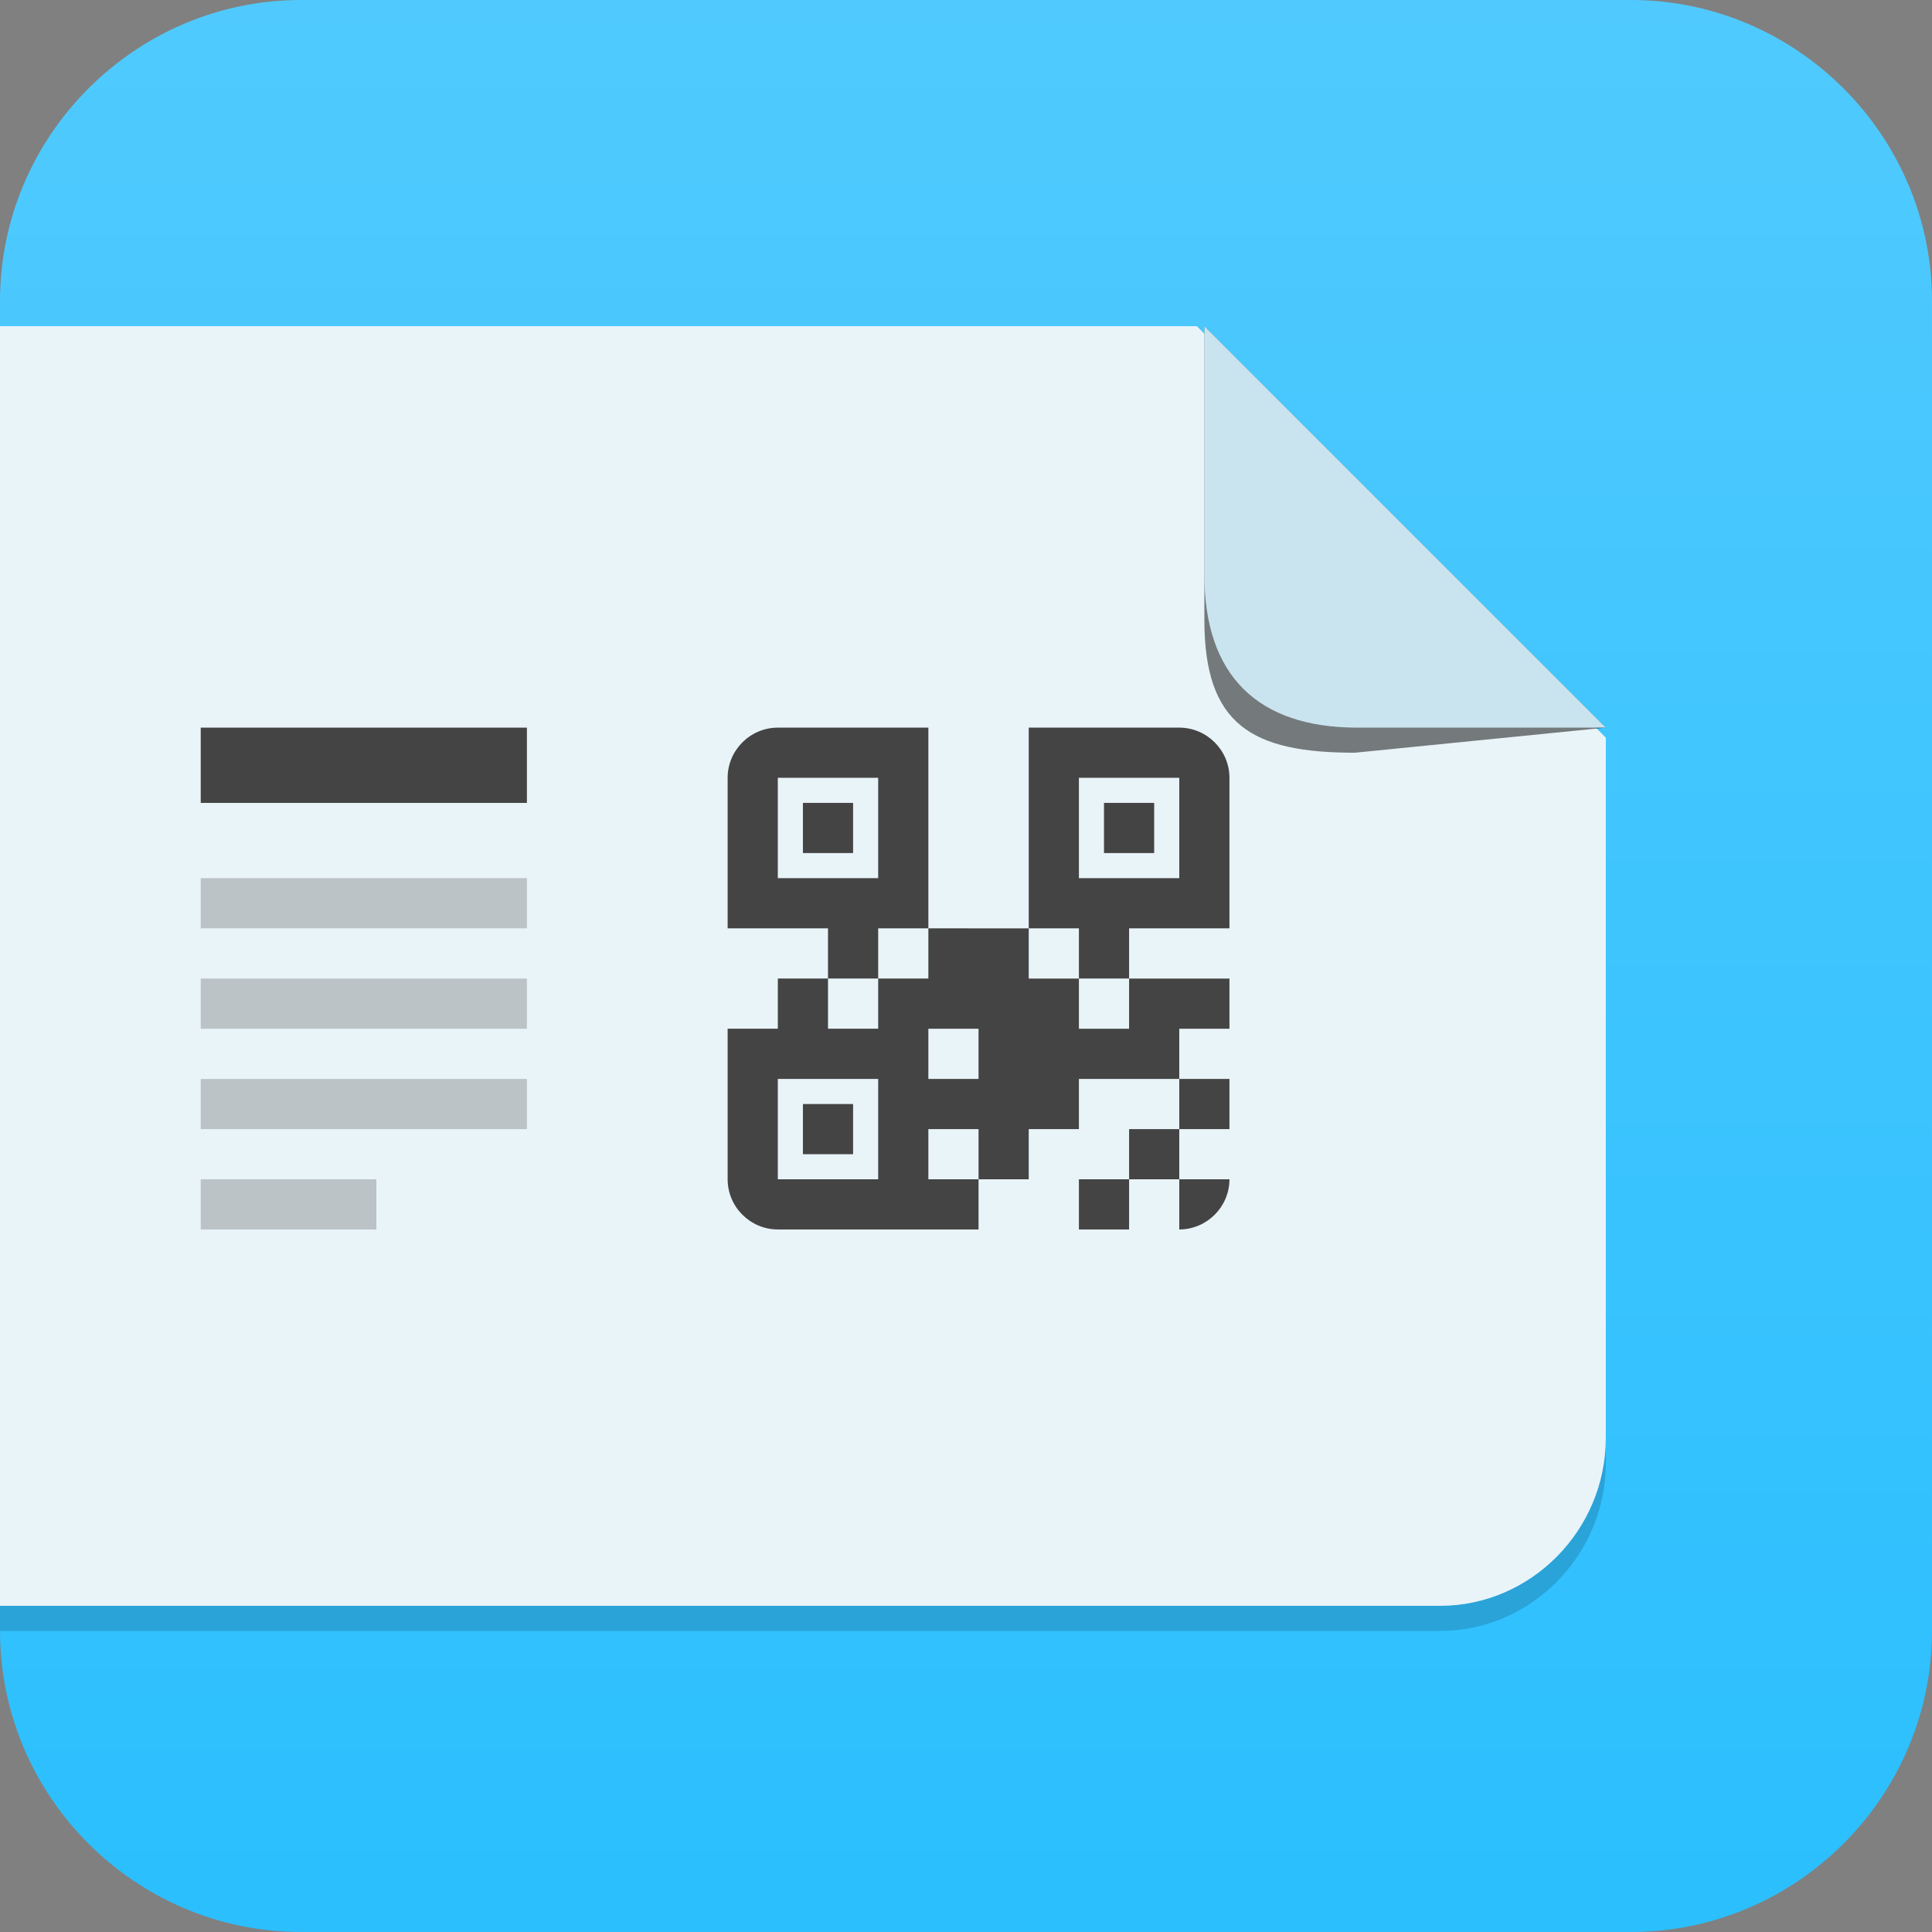 <?xml version="1.0" encoding="utf-8"?>
<!-- Generator: Adobe Illustrator 18.0.0, SVG Export Plug-In . SVG Version: 6.00 Build 0)  -->
<!DOCTYPE svg PUBLIC "-//W3C//DTD SVG 1.1//EN" "http://www.w3.org/Graphics/SVG/1.1/DTD/svg11.dtd">
<svg version="1.1" id="Layer_1" xmlns="http://www.w3.org/2000/svg" xmlns:xlink="http://www.w3.org/1999/xlink" x="0px" y="0px"
	 viewBox="0 0 77 77" enable-background="new 0 0 77 77" xml:space="preserve">
<rect x="0" y="0" width="77" height="77" fill="#808080" stroke="none"/>
<g id="BACKGROUND">
	<linearGradient id="SVGID_1_" gradientUnits="userSpaceOnUse" x1="38.5" y1="77" x2="38.5" y2="-1.188710e-009">
		<stop  offset="0" style="stop-color:#2BBFFE"/>
		<stop  offset="1" style="stop-color:#50CAFE"/>
	</linearGradient>
	<path fill="url(#SVGID_1_)" d="M77,65c0,6.6-5.4,12-12,12H12C5.4,77,0,71.6,0,65V12C0,5.4,5.4,0,12,0h53c6.6,0,12,5.4,12,12V65z"/>
</g>
<path id="STICKER_SHADOW" fill="#29A3D8" d="M57.4,65H0V14h47.7L64,30.4v27.9C64,62,61,65,57.4,65z"/>
<path id="STICKER" fill="#E9F4F9" d="M57.4,64H0V13h47.7L64,29.4v27.9C64,61,61,64,57.4,64z"/>
<path id="QR" fill="#444444" d="M31,29c-1.1,0-2,0.9-2,2v6h4v2h2v-2h2v-8H31z M37,37v2h-2v2h-2v-2h-2v2h-2v6c0,1.1,0.9,2,2,2h6h2v-2
	h-2v-2h2v2h2v-2h2v-2h4v-2h2v-2h-2h-2v2h-2v-2h-1h-1v-2h-2H37z M41,37h2v2h2v-2h4v-6c0-1.1-0.9-2-2-2h-6V37z M47,43v2h2v-2H47z
	 M47,45h-2v2h2V45z M47,47v2c1.1,0,2-0.9,2-2H47z M45,47h-2v2h2V47z M31,31h4v4h-4V31z M43,31h4v4h-4V31z M32,32v2h2v-2H32z M44,32
	v2h2v-2H44z M37,41h2v2h-2V41z M31,43h4v4h-4V43z M32,44v2h2v-2H32z"/>
<path id="CORNER_SHADOW" opacity="0.5" d="M54,30l10-1L48,13v11.7C48,28.9,49.9,30,54,30z"/>
<path id="CORNER" fill="#CAE4EF" d="M54.1,29H64L48,13v9.9C48,26.9,50.1,29,54.1,29z"/>
<rect id="TEXT_TITLE" x="8" y="29" fill="#444444" width="13" height="3"/>
<path id="TEXT" fill="#BBC3C7" d="M21,37H8v-2h13V37z M21,39H8v2h13V39z M21,43H8v2h13V43z M15,47H8v2h7V47z"/>
</svg>
